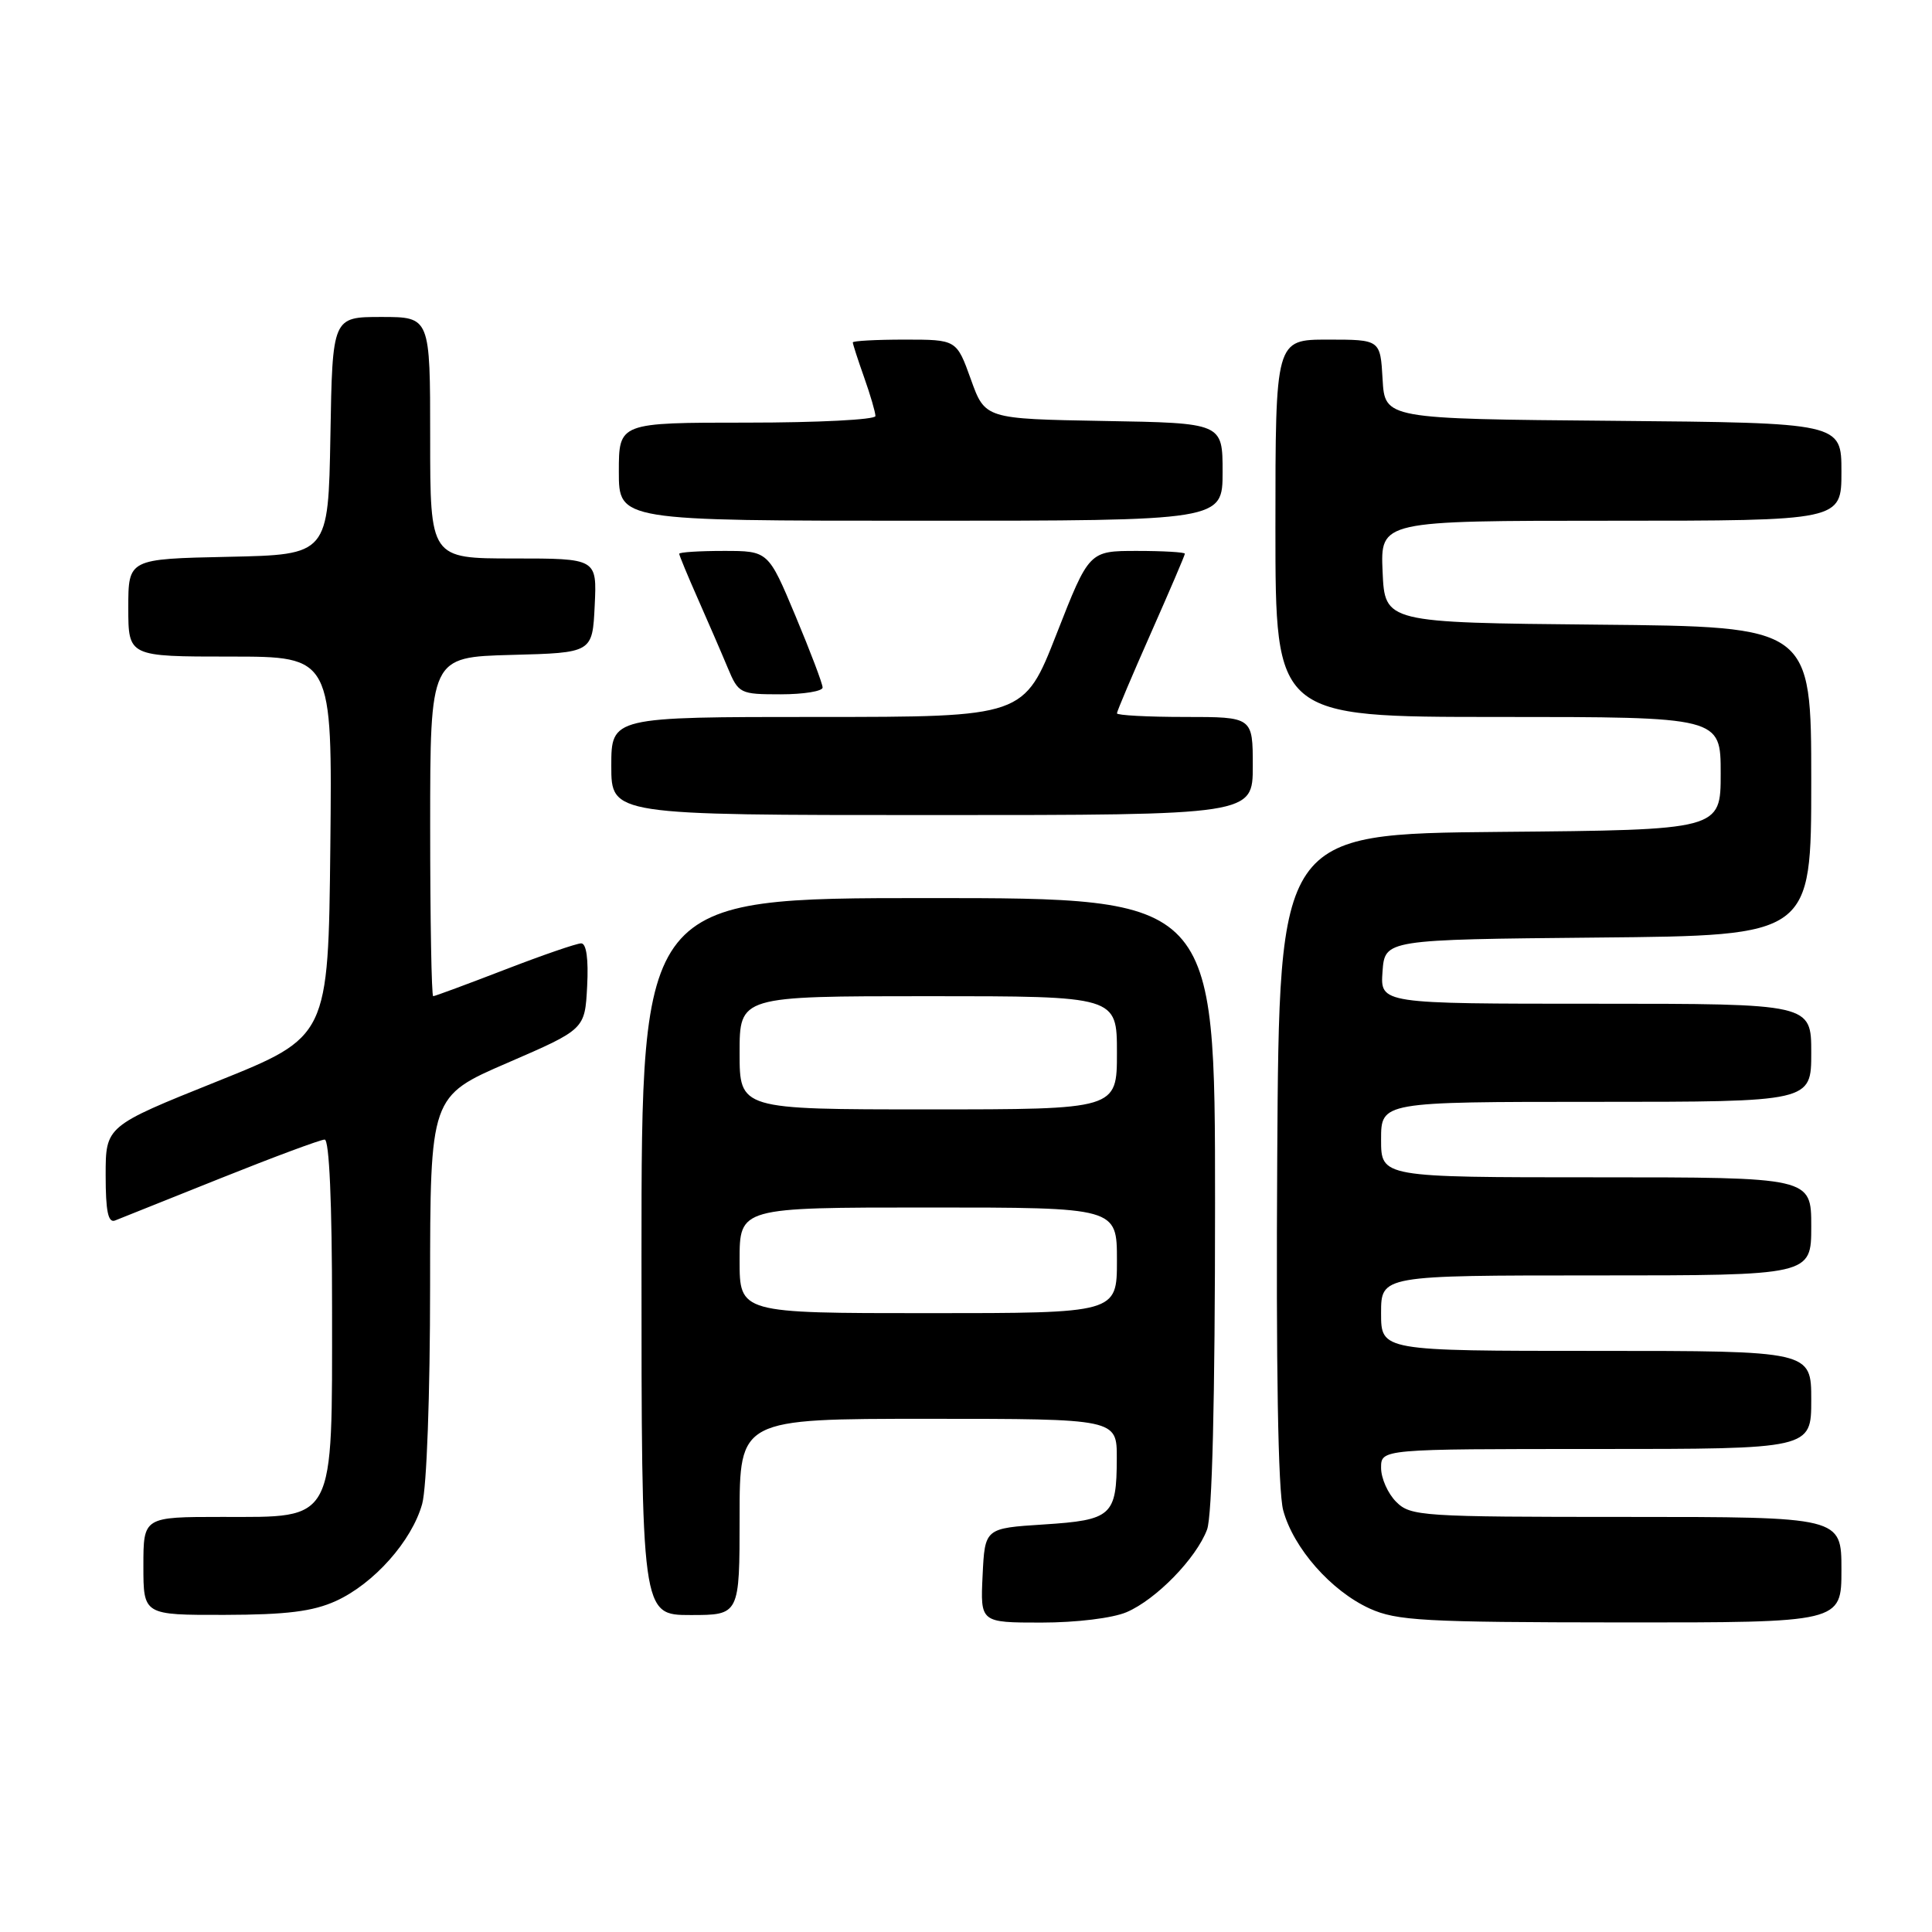 <?xml version="1.0" encoding="UTF-8" standalone="no"?>
<!DOCTYPE svg PUBLIC "-//W3C//DTD SVG 1.1//EN" "http://www.w3.org/Graphics/SVG/1.1/DTD/svg11.dtd" >
<svg xmlns="http://www.w3.org/2000/svg" xmlns:xlink="http://www.w3.org/1999/xlink" version="1.1" viewBox="0 0 256 256">
 <g >
 <path fill="currentColor"
d=" M 149.28 213.62 C 153.20 211.94 158.50 206.50 159.94 202.68 C 160.62 200.87 161.00 185.51 161.00 159.43 C 161.00 119.00 161.00 119.00 123.00 119.00 C 85.00 119.00 85.00 119.00 85.00 166.50 C 85.00 214.00 85.00 214.00 91.50 214.00 C 98.00 214.00 98.00 214.00 98.00 201.00 C 98.00 188.00 98.00 188.00 123.00 188.00 C 148.00 188.00 148.00 188.00 147.98 193.25 C 147.96 200.85 147.33 201.42 138.29 202.00 C 130.50 202.50 130.50 202.50 130.20 208.75 C 129.90 215.00 129.90 215.00 137.98 215.00 C 142.64 215.00 147.43 214.41 149.28 213.62 Z  M 244.00 208.00 C 244.00 201.00 244.00 201.00 215.50 201.00 C 188.33 201.00 186.91 200.91 185.00 199.00 C 183.90 197.90 183.00 195.88 183.00 194.50 C 183.00 192.00 183.00 192.00 211.50 192.00 C 240.00 192.00 240.00 192.00 240.00 185.50 C 240.00 179.00 240.00 179.00 211.50 179.00 C 183.00 179.00 183.00 179.00 183.00 174.00 C 183.00 169.00 183.00 169.00 211.50 169.00 C 240.00 169.00 240.00 169.00 240.00 162.50 C 240.00 156.00 240.00 156.00 211.50 156.00 C 183.00 156.00 183.00 156.00 183.00 151.00 C 183.00 146.00 183.00 146.00 211.50 146.00 C 240.00 146.00 240.00 146.00 240.00 139.50 C 240.00 133.00 240.00 133.00 211.44 133.00 C 182.89 133.00 182.89 133.00 183.19 128.75 C 183.50 124.50 183.50 124.50 211.75 124.23 C 240.00 123.97 240.00 123.97 240.00 103.50 C 240.00 83.03 240.00 83.03 211.75 82.77 C 183.50 82.50 183.50 82.50 183.20 75.75 C 182.91 69.00 182.91 69.00 213.45 69.00 C 244.00 69.00 244.00 69.00 244.00 62.51 C 244.00 56.03 244.00 56.03 213.75 55.76 C 183.50 55.50 183.50 55.50 183.20 50.25 C 182.90 45.00 182.90 45.00 175.95 45.00 C 169.00 45.00 169.00 45.00 169.00 70.00 C 169.00 95.00 169.00 95.00 198.50 95.00 C 228.00 95.00 228.00 95.00 228.00 102.48 C 228.00 109.97 228.00 109.97 198.75 110.23 C 169.50 110.50 169.50 110.50 169.24 153.35 C 169.07 181.05 169.35 197.59 170.03 200.12 C 171.38 205.13 176.38 210.81 181.49 213.14 C 185.07 214.76 188.62 214.96 214.75 214.98 C 244.00 215.00 244.00 215.00 244.00 208.00 Z  M 44.51 212.14 C 49.55 209.84 54.57 204.19 55.94 199.28 C 56.54 197.11 56.99 184.82 56.99 170.38 C 57.00 145.26 57.00 145.26 67.25 140.83 C 77.50 136.39 77.50 136.39 77.80 130.70 C 77.99 127.08 77.70 125.00 77.01 125.00 C 76.41 125.00 71.85 126.57 66.86 128.50 C 61.88 130.42 57.62 132.00 57.40 132.00 C 57.18 132.00 57.00 121.89 57.00 109.53 C 57.00 87.07 57.00 87.07 67.75 86.78 C 78.50 86.50 78.50 86.50 78.80 80.25 C 79.10 74.00 79.10 74.00 68.05 74.00 C 57.00 74.00 57.00 74.00 57.00 58.00 C 57.00 42.00 57.00 42.00 50.53 42.00 C 44.05 42.00 44.05 42.00 43.78 57.75 C 43.50 73.50 43.50 73.50 30.25 73.78 C 17.00 74.06 17.00 74.06 17.00 80.53 C 17.00 87.00 17.00 87.00 30.52 87.00 C 44.03 87.00 44.03 87.00 43.77 112.19 C 43.50 137.38 43.50 137.38 28.75 143.30 C 14.00 149.22 14.00 149.22 14.00 155.72 C 14.00 160.51 14.33 162.08 15.25 161.72 C 15.94 161.44 22.24 158.92 29.27 156.11 C 36.29 153.30 42.48 151.00 43.02 151.00 C 43.63 151.00 44.00 159.37 44.00 173.37 C 44.00 202.03 44.55 201.00 29.43 201.00 C 19.00 201.00 19.00 201.00 19.00 207.50 C 19.00 214.00 19.00 214.00 29.75 213.98 C 37.98 213.96 41.44 213.53 44.51 212.14 Z  M 166.00 101.50 C 166.00 95.00 166.00 95.00 157.00 95.00 C 152.05 95.00 148.00 94.78 148.00 94.52 C 148.00 94.26 150.03 89.47 152.50 83.89 C 154.97 78.31 157.00 73.58 157.00 73.37 C 157.00 73.17 154.14 73.00 150.66 73.00 C 144.31 73.00 144.31 73.00 140.00 84.00 C 135.69 95.00 135.69 95.00 108.34 95.00 C 81.00 95.00 81.00 95.00 81.00 101.50 C 81.00 108.00 81.00 108.00 123.50 108.00 C 166.00 108.00 166.00 108.00 166.00 101.50 Z  M 109.00 91.10 C 109.00 90.60 107.38 86.33 105.40 81.60 C 101.80 73.00 101.80 73.00 95.90 73.00 C 92.65 73.00 90.00 73.17 90.00 73.38 C 90.00 73.58 91.11 76.27 92.47 79.34 C 93.83 82.42 95.61 86.52 96.42 88.47 C 97.86 91.91 98.04 92.00 103.45 92.00 C 106.50 92.00 109.00 91.59 109.00 91.10 Z  M 162.00 62.53 C 162.00 56.05 162.00 56.05 146.26 55.78 C 130.52 55.50 130.52 55.50 128.64 50.25 C 126.75 45.00 126.75 45.00 119.87 45.00 C 116.09 45.00 113.00 45.17 113.00 45.37 C 113.00 45.58 113.67 47.66 114.50 50.00 C 115.33 52.34 116.00 54.64 116.00 55.13 C 116.00 55.61 108.35 56.00 99.00 56.00 C 82.00 56.00 82.00 56.00 82.00 62.50 C 82.00 69.00 82.00 69.00 122.00 69.00 C 162.00 69.00 162.00 69.00 162.00 62.53 Z  M 98.00 167.00 C 98.00 160.00 98.00 160.00 123.00 160.00 C 148.00 160.00 148.00 160.00 148.00 167.00 C 148.00 174.00 148.00 174.00 123.00 174.00 C 98.00 174.00 98.00 174.00 98.00 167.00 Z  M 98.00 139.50 C 98.00 132.00 98.00 132.00 123.00 132.00 C 148.00 132.00 148.00 132.00 148.00 139.50 C 148.00 147.00 148.00 147.00 123.00 147.00 C 98.00 147.00 98.00 147.00 98.00 139.50 Z "/>
</g>
</svg>